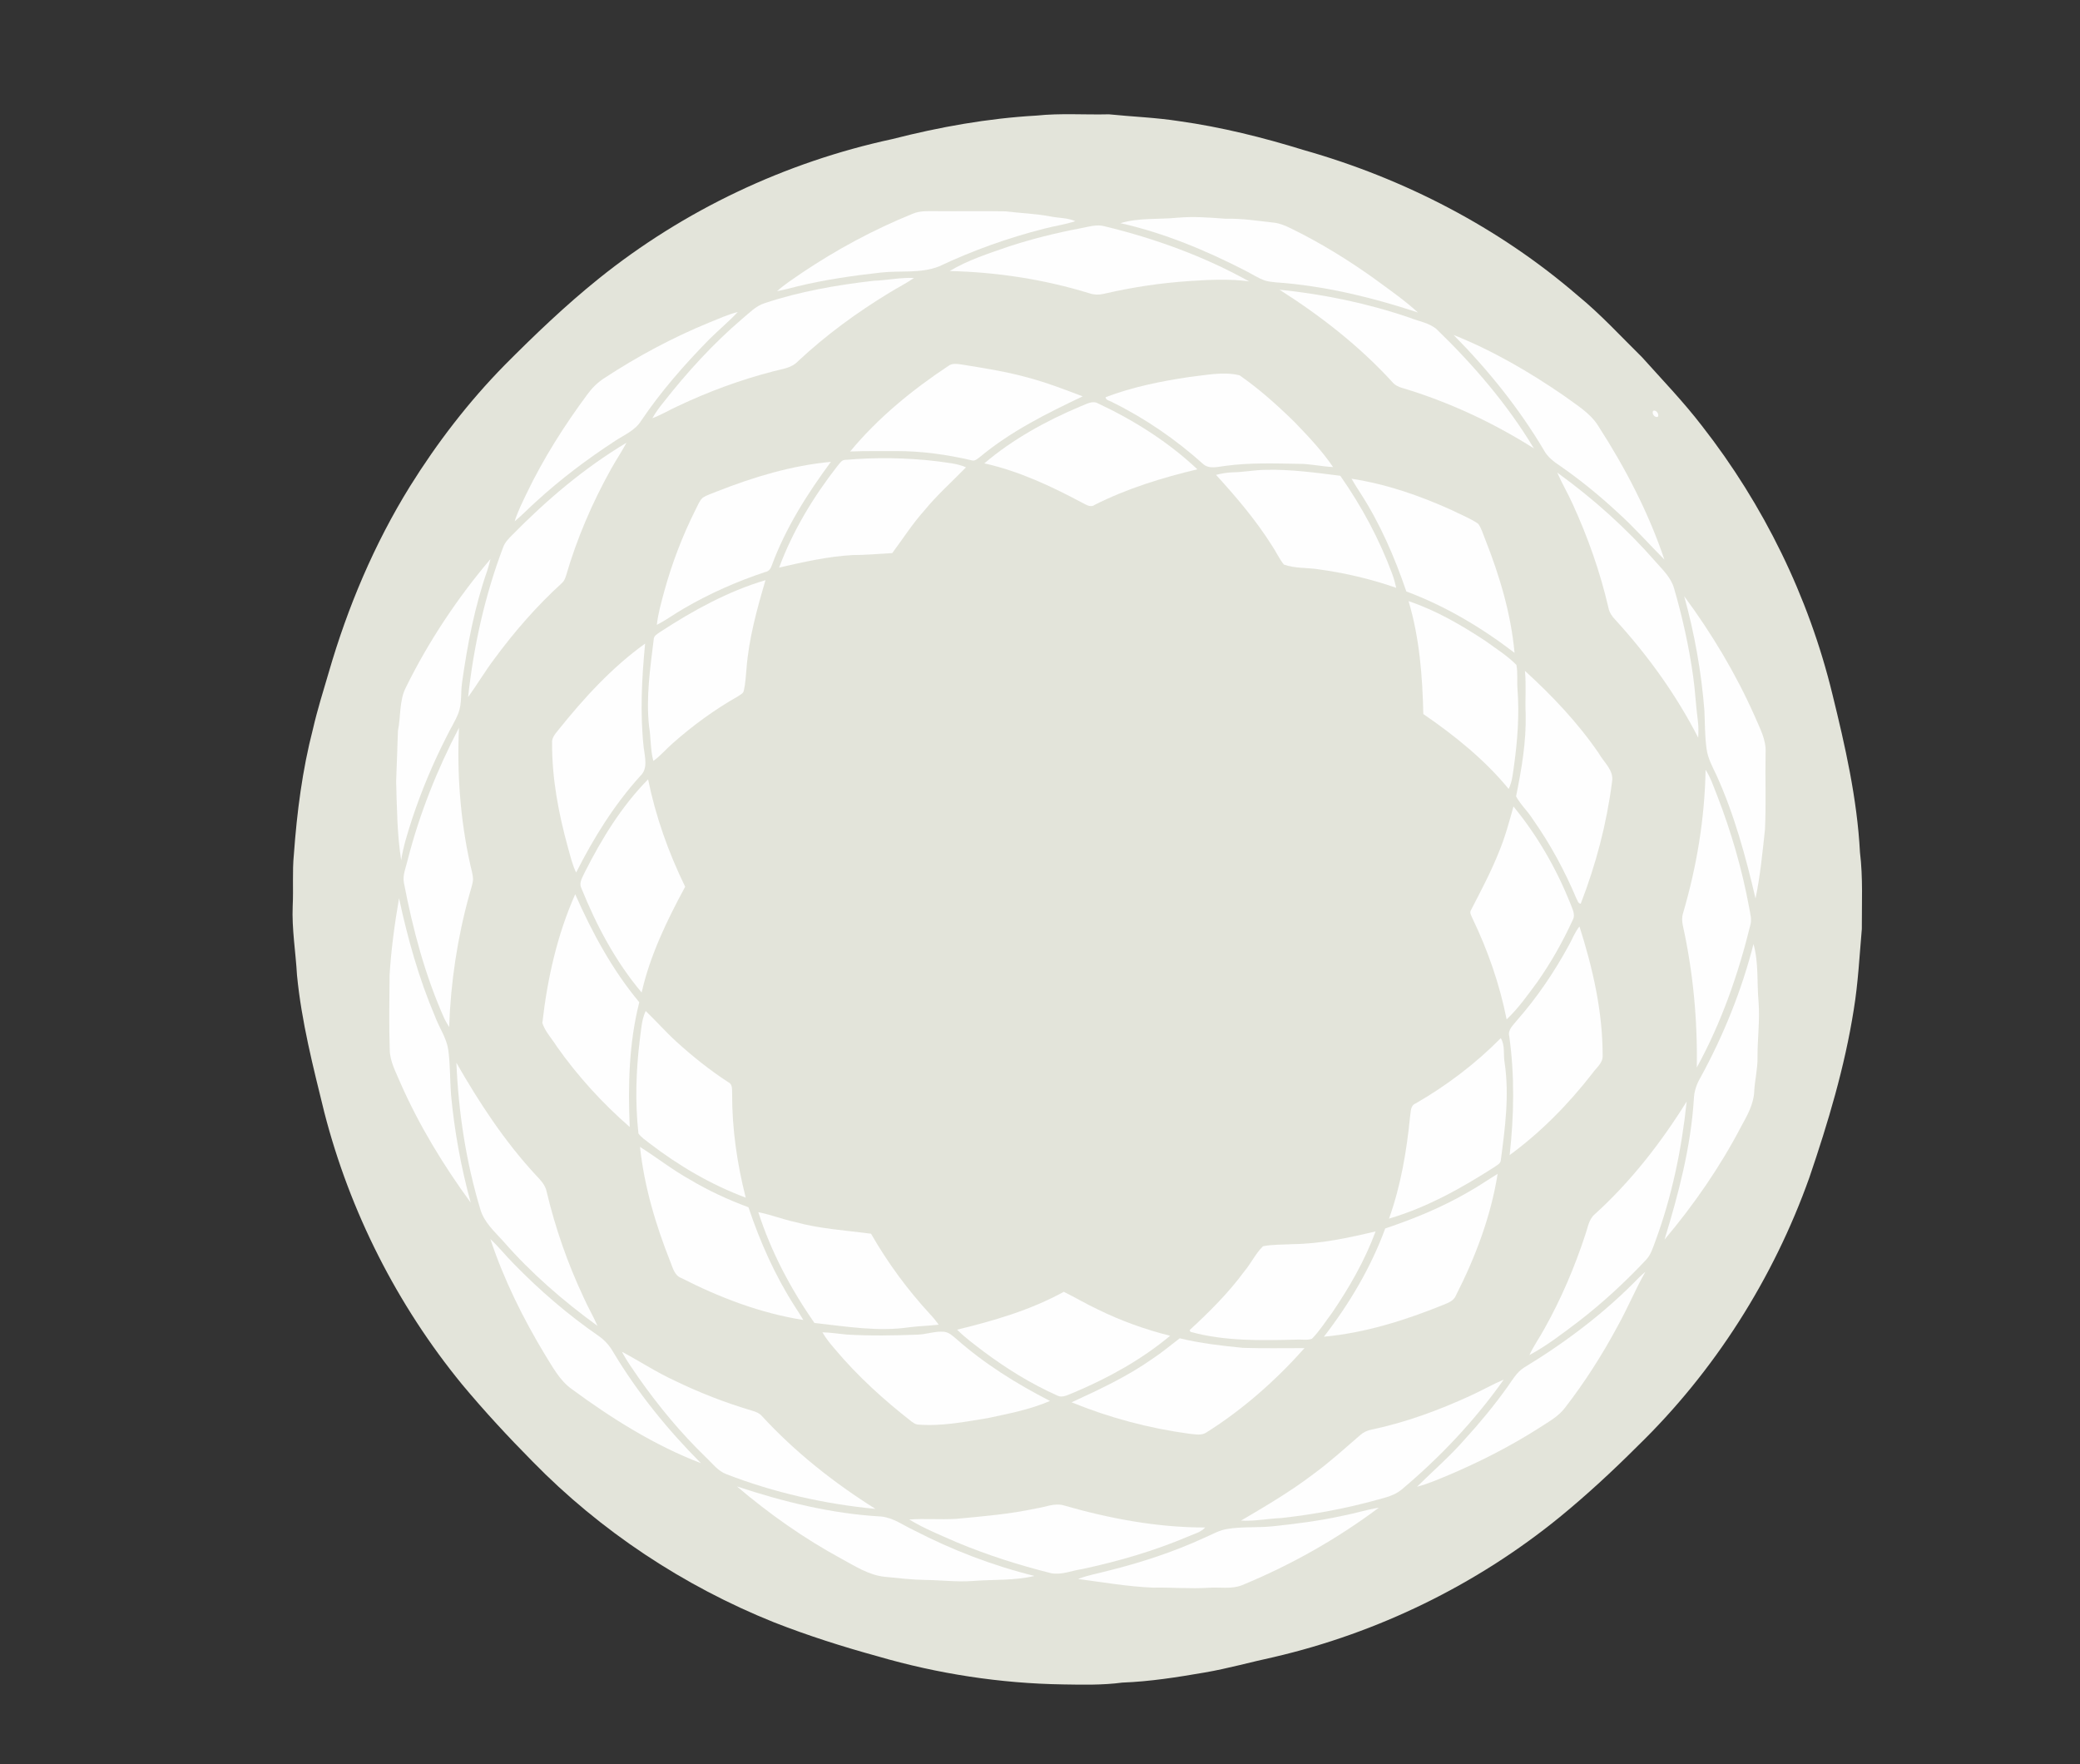 <?xml version="1.0" encoding="utf-8"?>
<!-- Generator: Adobe Illustrator 16.0.0, SVG Export Plug-In . SVG Version: 6.00 Build 0)  -->
<!DOCTYPE svg PUBLIC "-//W3C//DTD SVG 1.1//EN" "http://www.w3.org/Graphics/SVG/1.1/DTD/svg11.dtd">
<svg version="1.1" id="Layer_1" xmlns="http://www.w3.org/2000/svg" xmlns:xlink="http://www.w3.org/1999/xlink" x="0px" y="0px"
	 width="1086px" height="921px" viewBox="0 0 1086 921" enable-background="new 0 0 1086 921" xml:space="preserve">
<rect x="0" y="0" width="1086" height="921" fill="#333333" stroke="none"/>
<path fill="#E3E4DA" d="M541.2,60.34c12.55-1.32,25.189-0.35,37.78-0.66c12.239,1.26,24.569,1.67,36.75,3.58
	c22.06,3.1,43.739,8.51,65.01,15.09c52.3,14.82,101.77,40.37,142.99,75.92c12.069,9.87,22.6,21.39,33.68,32.31
	c10.57,11.79,21.58,23.21,31.24,35.79c32.17,41.15,55.68,89.12,68.039,139.899c6.69,27.181,12.961,54.671,14.431,82.711
	c1.63,13.279,0.92,26.68,0.97,40.029c-1.229,14.04-1.93,28.15-4.21,42.08c-4.7,29.91-13.43,59.021-23.17,87.641
	c-18.771,52.729-49.55,101.239-89.729,140.25c-13.03,13.02-26.57,25.55-40.83,37.21c-43.32,35.25-94.79,60.319-149.181,72.949
	c-12,2.58-23.819,5.94-35.92,8.011c-14.27,2.46-28.62,4.739-43.109,5.279c-10.23,1.36-20.58,1.12-30.881,0.95
	c-32.739-0.49-65.39-5.53-96.819-14.68c-18.32-5.04-36.46-10.8-54.16-17.75c-47.18-18.94-90.5-47.59-126.04-83.97
	c-12.77-12.91-25.13-26.25-36.76-40.2c-33.91-41.4-58.64-90.25-71.96-142.08c-5.81-23.66-11.92-47.36-14.26-71.67
	c-0.67-12.021-2.74-23.96-2.24-36.021c0.45-8.99-0.28-18,0.62-26.97c1.59-22.05,4.42-44.09,9.97-65.521
	c2.3-10,5.38-19.789,8.27-29.619c9.83-33.94,23.69-66.82,42.31-96.9c14.21-22.8,30.67-44.24,49.51-63.41
	c15.66-15.75,31.73-31.15,49.05-45.08c44.5-35.81,97.5-60.87,153.32-72.9C490.55,66.3,515.74,61.77,541.2,60.34z"/>
<path fill="#FEFEFE" d="M476.46,111.62c3.65-1.6,7.69-1.41,11.59-1.39c12.311,0.13,24.62-0.11,36.931,0.1
	c8.02,0.98,16.119,1.22,24.06,2.77c4.12,0.79,8.49,0.61,12.38,2.36c-5.25,1.77-10.76,2.48-16.1,3.89
	c-18.931,4.81-37.4,11.4-55.061,19.74c-9.63,3.8-20.2,2.08-30.26,3.19c-14.56,1.62-29.11,3.71-43.36,7.14
	c-3.63,0.94-7.239,1.9-10.92,2.59c3.931-3.58,8.45-6.41,12.79-9.44C436.71,130.33,456.13,119.86,476.46,111.62z"/>
<path fill="#FEFEFE" d="M585.01,116.5c9.721-2.93,19.94-1.85,29.91-2.85c8.36-0.75,16.73-0.05,25.07,0.55
	c8.41-0.23,16.729,1.11,25.06,2.03c3.12,0.33,6.03,1.59,8.83,2.94c15.29,7.46,29.82,16.39,43.64,26.28
	c7.74,5.71,15.721,11.19,22.811,17.7c-22.5-7.45-45.69-13.17-69.33-15.36c-3.55-0.34-7.17-0.35-10.61-1.34
	c-3.52-1.23-6.63-3.36-9.939-5.02C629.66,130.73,607.87,121.64,585.01,116.5z"/>
<path fill="#FEFEFE" d="M563.92,119.22c4.311-0.74,8.75-2.35,13.12-1.01c26.11,6.34,51.64,15.62,75.15,28.69
	c-10.341-1.41-20.811-0.85-31.181-0.17c-15.09,0.99-30.09,3.26-44.81,6.69c-2.41,0.58-4.94,0.51-7.29-0.27
	c-23.65-7.3-48.34-11.08-73.061-11.66c9.551-5.75,20.311-9.14,30.79-12.79C538.84,124.71,551.32,121.62,563.92,119.22z"/>
<path fill="#FEFEFE" d="M456.17,146.58c7.04-0.23,14-1.81,21.07-1.46c-4.04,2.77-8.42,4.98-12.59,7.53
	c-17.131,10.4-33.41,22.28-48.051,35.99c-3.279,3.5-8.229,4-12.619,5.16c-17.2,4.41-33.94,10.59-49.99,18.18
	c-4.5,2.03-8.72,4.65-13.37,6.34c1.63-2.88,3.57-5.57,5.67-8.13c12.38-15.77,25.93-30.68,41.19-43.71c3.67-2.98,7-6.69,11.64-8.17
	C417.58,152.14,436.87,148.8,456.17,146.58z"/>
<path fill="#FEFEFE" d="M668.04,151.24c23.11,2.37,46.03,7.1,68.02,14.64c4.71,1.89,10.11,2.62,14.061,6.02
	c19.25,18.64,36.91,39.18,50.75,62.19c-21.32-13.48-44.37-24.25-68.54-31.49c-2.13-0.57-4.14-1.59-5.54-3.32
	C709.63,180.55,689.44,164.83,668.04,151.24z"/>
<path fill="#FEFEFE" d="M370.34,168.36c4.92-1.93,9.72-4.2,14.87-5.48c-4.73,5.05-10.08,9.48-14.98,14.35
	c-12.94,13.21-25.19,27.16-35.53,42.52c-3.13,5.01-8.79,7.28-13.52,10.42c-14.56,9.48-28.49,19.98-41.31,31.73
	c-3.78,3.36-7.25,7.06-11.16,10.28c1.54-5.01,3.93-9.68,6.16-14.41c8.82-18.38,19.78-35.67,31.92-52.03
	c2.38-3.25,5.27-6.11,8.66-8.29C332.78,186.07,351.15,176.23,370.34,168.36z"/>
<path fill="#FEFEFE" d="M758.94,174.87c20.369,8.13,39.5,19.26,57.56,31.68c6.41,4.77,13.72,8.91,18.03,15.9
	c14.06,21.81,26.18,45.05,34.47,69.68c-8.18-8.19-15.83-16.92-24.46-24.66c-9.39-8.72-19.351-16.84-29.87-24.16
	c-3.36-2.2-6.66-4.71-8.6-8.32C793.03,213.02,776.87,193.01,758.94,174.87z"/>
<path fill="#FEFEFE" d="M495.03,191.12c2.29-1.82,5.27-1.02,7.91-0.69c11.39,1.84,22.829,3.65,33.96,6.75
	c9.68,2.59,19.04,6.19,28.39,9.75c-18.8,8.9-37.66,18.32-53.73,31.71c-1.21,0.82-2.479,2.21-4.09,1.71
	c-12.93-3-26.18-4.9-39.489-4.85c-8.04,0.04-16.08-0.11-24.11,0.21C458.35,218.21,476.15,203.65,495.03,191.12z"/>
<path fill="#FEFEFE" d="M621.04,196.81c8.62-0.95,17.59-2.96,26.14-0.88c10.32,7.14,19.7,15.59,28.66,24.35
	c7.18,7.44,14.34,15,20.19,23.56c-6.061-0.28-12.011-1.73-18.08-1.69c-12.62-0.21-25.34-0.65-37.88,1.03
	c-4,0.42-8.851,2.05-12.13-1.14c-14.15-12.66-29.96-23.56-47-31.96c-1.21-0.86-3.54-0.96-3.73-2.7
	C591.27,202.02,606.18,199.01,621.04,196.81z"/>
<path fill="#FEFEFE" d="M564.09,212.17c2.93-1.01,6.17-3.32,9.26-1.54c18.801,8.84,36.66,20.09,51.811,34.38
	c-18.4,4.4-36.63,10-53.57,18.53c-2.31,1.73-4.72-0.25-6.85-1.23c-16.13-8.6-32.891-16.42-50.82-20.4
	C528.81,229.26,546.14,219.75,564.09,212.17z"/>
<path fill="#FEFEFE" d="M863.16,214.5c1.51-0.75,3.24,1.72,2.479,3.05C864.08,218.38,862.17,215.86,863.16,214.5z"/>
<path fill="#FEFEFE" d="M267.35,279.39c17.96-18.29,37.69-35.09,59.74-48.25c-2.51,4.74-5.54,9.17-8.13,13.86
	c-9.8,17.62-17.81,36.26-23.44,55.63c-0.45,1.33-0.96,2.7-2.03,3.67c-13.16,11.97-24.91,25.44-35.44,39.771
	c-4.84,6.41-8.93,13.35-13.64,19.859c2.89-26.68,8.76-53.1,18.29-78.22C263.62,283.2,265.49,281.24,267.35,279.39z"/>
<path fill="#FEFEFE" d="M440.92,240.12c16.11-1.43,32.36-1.21,48.43,0.71c5.04,0.77,10.28,1.03,15,3.15
	c-7.279,7.51-15.149,14.47-21.779,22.59c-6.2,6.92-11.181,14.77-16.721,22.19c-6.96,0.38-13.899,1.02-20.869,1.03
	c-12.931,0.75-25.601,3.64-38.19,6.52c7.15-19.21,17.9-36.96,30.49-53.08C438.36,242.11,439.21,240.32,440.92,240.12z"/>
<path fill="#FEFEFE" d="M374.39,256.54c19.07-7.51,38.94-13.52,59.43-15.43c-12.33,16.71-23.61,34.47-30.84,54.03
	c-0.511,1.67-1.521,3.13-3.341,3.46c-14.84,4.91-29.209,11.27-42.709,19.15c-4.72,2.72-9.12,5.98-13.98,8.46
	c0.64-5.96,2.33-11.729,3.87-17.5c4.03-14.69,9.51-28.98,16.33-42.61c1.12-2.11,1.93-4.49,3.67-6.19
	C369.14,258.38,371.83,257.58,374.39,256.54z"/>
<path fill="#FEFEFE" d="M643.91,246.58c5.71-0.12,11.35-1.27,17.06-1.29c13.011-0.32,25.94,1.48,38.811,3.1
	c11.18,15.93,20.479,33.23,27.22,51.51c0.85,2.27,1.43,4.63,1.99,6.99c-13.26-4.64-27.01-7.83-40.92-9.72
	c-5.891-0.88-12.101-0.37-17.74-2.43c-2.58-3.22-4.23-7.06-6.57-10.44c-8.319-13.11-18.42-24.96-28.87-36.4
	C637.85,247.18,640.86,246.64,643.91,246.58z"/>
<path fill="#FEFEFE" d="M813.07,246.74c18.81,13.57,36.21,29.18,51.47,46.66c3.649,4.12,7.86,8.12,9.46,13.57
	c4.41,15.09,7.83,30.49,10.01,46.07c1.101,7.67,1.42,15.42,2.45,23.09c0.39,2.98,0.37,5.99,0.19,8.99
	c-11.471-22.42-26.32-42.99-43.28-61.561c-1.72-1.76-3.12-3.85-3.59-6.29c-4.32-18.7-10.75-36.89-18.75-54.33
	C818.55,257.45,815.48,252.26,813.07,246.74z"/>
<path fill="#FEFEFE" d="M705.65,249.94c18.08,2.72,35.56,8.81,52.199,16.31c4.631,2.36,9.58,4.2,13.881,7.14
	c1.819,2.37,2.52,5.37,3.68,8.08c7.53,19.05,13.5,38.89,15.359,59.37c-17.239-13.229-36.1-24.45-56.5-32.06
	c-6.1-17.85-13.63-35.31-23.88-51.2C708.74,255.08,707.16,252.53,705.65,249.94z"/>
<path fill="#FEFEFE" d="M211.95,358.81c11.84-24.04,26.84-46.52,44.14-66.97c-0.48,1.92-0.96,3.84-1.58,5.73
	c-6.65,18.98-10.45,38.831-13.25,58.72c-0.79,5.33,0.01,10.91-1.94,16.04c-1.61,4.189-4.11,7.95-6.03,11.99
	c-7.1,13.85-13.14,28.229-18.05,43c-2.28,7.149-4.65,14.31-5.78,21.76c-2.15-13.6-2.22-27.39-2.63-41.11
	c0.26-8.819,0.7-17.63,0.94-26.45C209.33,373.97,208.36,365.85,211.95,358.81z"/>
<path fill="#FEFEFE" d="M344.83,329.82c17.08-11.13,35.22-21.12,54.85-26.94c-4.439,15.08-8.689,30.37-9.91,46.11
	c-0.38,3.88-0.52,7.81-1.42,11.62c-0.3,1.409-1.78,2.029-2.83,2.8c-12.31,6.979-23.82,15.34-34.39,24.74
	c-3.41,2.949-6.3,6.479-10,9.1c-1.63-5.91-1.21-12.11-2.25-18.11c-1.63-15.1,0.58-30.25,2.42-45.22
	C341.29,331.82,343.38,330.88,344.83,329.82z"/>
<path fill="#FEFEFE" d="M879.34,311.26c14.391,19.49,26.93,40.37,36.771,62.521c2.59,6.17,6.159,12.33,5.729,19.26
	c-0.27,13.35,0.32,26.72-0.32,40.06c-1.3,12.021-2.459,24.11-4.93,35.95c-5.13-21.87-11.04-43.689-20.33-64.2
	c-2.09-4.47-4.58-8.88-5.22-13.84c-0.96-6.63-0.83-13.35-1.14-20.029C888.311,350.79,884.75,330.77,879.34,311.26z"/>
<path fill="#FEFEFE" d="M735.43,313.83c14.32,4.8,27.54,12.479,40.11,20.76c5.51,4.021,11.42,7.68,16.21,12.561
	c0.8,4.26,0.22,8.64,0.58,12.949c0.99,13.17-0.01,26.41-1.82,39.48c-0.62,4.15-0.91,8.47-2.819,12.29
	c-12.62-15.351-28.23-27.89-44.561-39.09C742.69,352.95,741.14,332.93,735.43,313.83z"/>
<path fill="#FEFEFE" d="M291.3,381.37c13.4-16.74,28.04-32.811,45.52-45.38c-1.71,17.95-2.7,36.069-0.76,54.04
	c0.57,5.04,2.49,11.22-1.84,15.17c-13.57,15-24.31,32.3-33.4,50.31c-2.06-4.08-3-8.569-4.26-12.93c-4.9-17.79-8.42-36.13-8.3-54.63
	C287.98,385.31,289.78,383.27,291.3,381.37z"/>
<path fill="#FEFEFE" d="M796.19,350.24c14.26,12.99,27.609,27.069,38.54,43.01c2.609,4.72,7.989,8.88,6.959,14.8
	c-2.779,21.82-8.409,43.25-16.359,63.74c-1.44-0.07-1.67-1.81-2.3-2.78c-6.12-14.5-13.641-28.43-22.721-41.29
	c-2.609-4.21-6.43-7.63-8.75-11.979c2.87-14.04,5.32-28.32,5.03-42.73C796.22,365.42,796.94,357.81,796.19,350.24z"/>
<path fill="#FEFEFE" d="M212.85,448.95c6.14-23.97,15.34-47.08,26.79-69c-1.09,23.91,0.68,48,5.88,71.38
	c0.57,2.54,1.36,5.07,1.48,7.7c-0.21,2.76-1.23,5.37-1.94,8.02c-6.24,22.51-9.75,45.76-10.55,69.101
	c-0.85-1.381-1.71-2.761-2.43-4.21c-10.13-22.62-16.53-46.71-21.18-71C210.08,456.84,211.97,452.87,212.85,448.95z"/>
<path fill="#FEFEFE" d="M890.51,401.88c2.721,4.16,4.2,8.94,6.07,13.51c7.34,18.95,13.03,38.551,16.71,58.551
	c0.479,2.97,1.47,6.04,0.58,9.05c-6.3,25.75-15.181,51.04-27.95,74.33c0.41-24.87-1.92-49.801-7.27-74.101
	c-0.48-2.13-0.561-4.37,0.09-6.47C885.88,452.45,890.08,427.23,890.51,401.88z"/>
<path fill="#FEFEFE" d="M305.31,455.4c8.83-17.49,19.25-34.521,33.07-48.53c3.95,19.43,10.66,38.26,19.36,56.07
	c-9.48,17.529-18.3,35.67-22.73,55.22c-13.63-16.16-23.64-35.07-31.52-54.601C302.14,460.71,304.21,457.94,305.31,455.4z"/>
<path fill="#FEFEFE" d="M790.21,421.05c12.37,15.03,22.21,32.09,29.5,50.13c0.94,2.87,3.12,6.051,1.46,9.07
	c-5.189,11.33-11.34,22.24-18.51,32.43c-5.01,6.75-9.87,13.74-16.03,19.5c-3.63-18.31-9.81-36.069-17.91-52.87
	c-0.5-1.329-1.6-2.819-0.68-4.21c5.15-9.989,10.45-19.939,14.61-30.409C785.84,437.04,787.98,429.02,790.21,421.05z"/>
<path fill="#FEFEFE" d="M283.17,534.08c2.59-23.021,7.72-46,17.16-67.23c8.84,20.03,19.37,39.511,33.45,56.391
	c-5.39,21.26-5.94,43.34-4.99,65.14c-14.29-12.45-27.16-26.56-38.09-42.06C288.19,542.26,284.65,538.66,283.17,534.08z"/>
<path fill="#FEFEFE" d="M203.41,508.96c0.83-13.41,2.65-26.77,4.94-40c4.52,21.08,10.38,41.96,18.84,61.82
	c2.15,5.79,5.91,11.02,6.85,17.22c1.05,7.73,0.88,15.55,1.43,23.33c1.78,19.1,5.21,38.05,10.3,56.54
	c-14.34-19.61-27.04-40.48-36.82-62.75c-2.3-5.51-5.35-10.94-5.46-17.05C203.04,535.04,203.31,521.99,203.41,508.96z"/>
<path fill="#FEFEFE" d="M819.24,493.29c1.779-3.22,3.09-6.73,5.42-9.62c6.96,21.79,12.13,44.43,12.109,67.41
	c0.19,3.89-3.35,6.39-5.369,9.29c-12.44,16.03-26.801,30.649-43.181,42.66c2.261-20.59,2.66-41.46-0.21-62.011
	c-0.89-3.38,2.021-5.75,3.86-8.14C802.51,520.82,811.56,507.41,819.24,493.29z"/>
<path fill="#FEFEFE" d="M915.53,492.84c2.76,9.83,1.729,20.12,2.64,30.18c0.74,9.681-0.59,19.351-0.55,29.03
	c0.11,6.04-1.431,11.931-1.73,17.94c-0.329,6.609-3.7,12.479-6.81,18.14c-11.03,21.11-24.66,40.83-40.01,59.021
	c7.319-23.86,13.71-48.221,15.31-73.221c0.11-3.979,1.37-7.819,3.38-11.229C899.83,540.66,909.33,517.19,915.53,492.84z"/>
<path fill="#FEFEFE" d="M337.12,527.8c5.46,5.23,10.44,10.931,16.04,16.03c8.47,7.7,17.44,14.87,27.04,21.12
	c2.37,1.06,1.98,3.83,2.06,5.99c-0.08,18.329,2.59,36.579,7.1,54.319c-18.1-6.76-34.99-16.649-50.29-28.42c-2-1.58-4.21-3-5.73-5.08
	c-1.78-16.18-1.29-32.569,0.68-48.72C334.75,537.91,334.91,532.58,337.12,527.8z"/>
<path fill="#FEFEFE" d="M783.58,541.98c2.38,3.859,1.229,8.659,2.03,12.949c2.5,16.971,0.21,34.09-2.04,50.95
	c-0.19,1.74-2.07,2.41-3.261,3.37c-17.21,11.04-35.359,21.17-55.079,26.95c6.14-17.141,9.199-35.181,10.989-53.24
	c0.44-2.44,0.07-5.77,2.86-6.86C755.32,566.75,770.4,555.32,783.58,541.98z"/>
<path fill="#FEFEFE" d="M238.29,554.85c11.87,20.73,25.06,40.881,41.33,58.471c2.45,2.62,5.18,5.31,5.84,9
	c4.51,18.939,10.97,37.42,19.26,55.04c2.21,5.05,5.05,9.79,7.24,14.859c-17.81-12.97-34.63-27.5-49.13-44.13
	c-4.59-5.1-10.11-9.95-12.05-16.78C243.3,606.51,239.37,580.68,238.29,554.85z"/>
<path fill="#FEFEFE" d="M832.75,633.83c18.79-17.061,34.5-37.26,47.89-58.771c-2.609,24.931-7.72,49.7-16.46,73.23
	c-1.21,3.21-2.21,6.65-4.58,9.24C848.61,669.25,836.78,680.2,824.04,690c-8.22,6.19-16.4,12.56-25.49,17.42
	c2.23-4.89,5.41-9.25,7.95-13.979c8.67-15.49,15.64-31.91,21.189-48.771C829.03,640.93,829.49,636.51,832.75,633.83z"/>
<path fill="#FEFEFE" d="M334.15,598.76c8.78,5.55,16.97,12.021,26.08,17.07c9.69,5.79,19.97,10.53,30.55,14.439
	c6.069,18.08,13.859,35.66,24.189,51.74c1.53,2.34,3.021,4.7,4.46,7.101c-22.29-3.48-43.67-11.681-63.71-21.891
	c-3.53-1.33-4.4-5.2-5.66-8.319C342.39,639.6,336.37,619.48,334.15,598.76z"/>
<path fill="#FEFEFE" d="M766.41,622.44c5.33-2.95,10.32-6.45,15.53-9.601c-3.53,22.18-11.591,43.44-21.73,63.391
	c-1.14,2.949-4.22,4.02-6.9,5.1c-19.88,8.03-40.649,14.56-62.079,16.52c13.289-17.189,24.5-36.069,32.02-56.51
	C738.15,636.33,752.79,630.35,766.41,622.44z"/>
<path fill="#FEFEFE" d="M395.93,632.86c6.48,1.22,12.64,3.72,19.089,5.09c12.98,3.6,26.471,4.359,39.761,6.14
	c8.68,15.15,19.09,29.3,30.939,42.13c1.59,1.67,3.04,3.48,4.4,5.351c-5.021,0.59-10.08,0.71-15.101,1.319
	c-16.579,2.49-33.279-0.409-49.77-2.199C412.86,672.92,402.58,653.51,395.93,632.86z"/>
<path fill="#FEFEFE" d="M674.95,649.52c14.67-0.14,29.06-3.279,43.27-6.64c-5.609,15.15-13.71,29.29-22.8,42.601
	c-3.43,4.52-6.439,9.43-10.45,13.46c-2.5,0.88-5.3,0.279-7.899,0.43c-18.54,0.46-37.5,0.92-55.53-4.061
	c-0.1-0.229-0.3-0.699-0.4-0.93c10.301-9.479,20.28-19.42,28.601-30.729c3.479-4.15,5.8-9.24,9.689-13.021
	C664.52,649.6,669.78,649.86,674.95,649.52z"/>
<path fill="#FEFEFE" d="M256.04,646.9c4.36,4,8,8.68,12.18,12.869c13.56,13.91,28.35,26.65,44.34,37.7
	c3.14,2.141,5.68,5.04,7.57,8.33c12.71,21.24,28.42,40.601,45.87,58.11c-24.26-9.33-46.5-23.28-67.38-38.641
	c-6.34-4.449-9.96-11.47-13.98-17.859C273.09,688.29,263.08,668.11,256.04,646.9z"/>
<path fill="#FEFEFE" d="M855.85,666.85c1.04-1.01,2.141-1.96,3.24-2.909c-5.29,9.31-9.37,19.25-14.6,28.6
	c-7.99,14.86-17.101,29.14-27.44,42.49c-3.359,4.42-8.31,7.12-12.88,10.09c-15.21,9.75-31.35,17.99-47.97,25.03
	c-5.38,2.189-10.69,4.59-16.33,6.01c8.25-8.17,17.07-15.78,24.74-24.54c8-8.74,15.55-17.89,22.439-27.53
	c2.61-3.66,4.88-7.8,8.82-10.21C817.62,700.66,838.14,685.18,855.85,666.85z"/>
<path fill="#FEFEFE" d="M555.42,674.41c6.04,2.979,11.83,6.43,17.93,9.28c11.99,5.89,24.641,10.43,37.601,13.67
	c-14.94,12.47-32.13,21.96-50,29.52c-2.92,1.04-6.16,3.311-9.24,1.54c-13.58-6.08-26.31-13.979-38.22-22.89
	c-4.71-3.62-9.57-7.11-13.76-11.351C518.89,689.52,538.04,683.97,555.42,674.41z"/>
<path fill="#FEFEFE" d="M479.08,696.77c4.66-0.13,9.17-1.939,13.87-1.489c2.49,0.27,4.39,2.069,6.22,3.609
	c14.74,13.051,31.561,23.54,49.04,32.511c-10.4,4.489-21.64,6.63-32.67,8.979c-12.04,1.95-24.21,4.37-36.47,3.32
	c-1.21-0.12-2.17-0.931-3.13-1.561c-14.53-11.33-28.271-23.77-40.11-37.92c-2.37-2.72-4.63-5.54-6.44-8.66
	c4.221,0.08,8.391,0.78,12.58,1.16C454.33,697.46,466.71,697.25,479.08,696.77z"/>
<path fill="#FEFEFE" d="M601.53,709.51c5.01-3.319,9.649-7.16,14.41-10.83c10.84,2.63,21.93,3.9,33,4.99
	c10.72,0.34,21.439,0.13,32.159,0.14c-15.01,16.86-32.09,31.98-51.21,44.021c-2.62,1.78-5.909,0.93-8.819,0.7
	c-21.101-2.851-41.891-8.37-61.58-16.431C573.94,725.46,588.46,718.69,601.53,709.51z"/>
<path fill="#FEFEFE" d="M324.75,705.72c9.24,4.91,18.01,10.721,27.55,15.09c12.97,6.301,26.47,11.54,40.3,15.631
	c1.9,0.56,3.85,1.26,5.19,2.819c17.36,18.851,37.63,34.9,59.32,48.49c-26.57-2.55-52.88-8.47-77.791-18.1
	c-4.58-1.69-7.48-5.811-10.93-9.011c-12.93-12.52-24.47-26.439-34.82-41.149C330.54,714.96,327.21,710.6,324.75,705.72z"/>
<path fill="#FEFEFE" d="M767.68,728.68c5.891-2.67,11.5-5.91,17.45-8.439c-15.16,21.41-33.32,40.64-53.41,57.49
	c-3.62,3-8.279,4.09-12.72,5.279c-16.35,4.561-33.11,7.63-49.98,9.51c-7.029,0.29-14,1.761-21.06,1.33
	c12.87-7.56,25.771-15.14,37.67-24.199c8.62-6.29,16.51-13.49,24.58-20.46c1.64-1.48,3.7-2.391,5.86-2.83
	C733.92,742.62,751.13,736.26,767.68,728.68z"/>
<path fill="#FEFEFE" d="M384.77,776.02c24.33,8.061,49.48,14.25,75.13,15.69c6.399,0.57,11.67,4.58,17.319,7.22
	c19.96,10.32,41.07,18.431,62.891,23.82c-10.511,2.51-21.391,1.79-32.08,2.62c-8.351,0.63-16.69-0.45-25.04-0.53
	c-7.021-0.12-14-0.939-20.98-1.64c-8.34-0.84-15.49-5.53-22.67-9.42C419.86,803.22,401.62,790.37,384.77,776.02z"/>
<path fill="#FEFEFE" d="M541.07,787.49c4.64-0.63,9.31-2.88,14.029-1.66c24.07,6.95,49.011,11.65,74.141,11.62
	c-2.36,2.609-5.95,3.359-9.03,4.77c-17.75,7.511-36.34,12.9-55.16,16.94c-5.41,0.76-10.79,3.229-16.3,2.14
	c-16.7-4.16-33.14-9.42-49.03-16.04c-8.439-3.729-17.08-7.16-24.979-11.97c8.109-0.6,16.229,0.14,24.34-0.34
	C513.14,791.64,527.24,790.48,541.07,787.49z"/>
<path fill="#FEFEFE" d="M700.97,791.34c6.351-1.189,12.53-3.2,18.92-4.21c-21.92,16.4-45.96,29.95-71.26,40.39
	c-5.58,2.29-11.729,0.98-17.57,1.4c-9.68,0.64-19.369-0.27-29.05-0.06c-13.13-0.54-26.1-2.811-39.109-4.511
	c5.17-2.069,10.689-2.939,16.04-4.409c17.069-4.25,33.85-9.75,49.85-17.11c3.97-1.7,7.8-4.01,12.14-4.63
	c7.67-1.26,15.471-0.59,23.17-1.33C676.46,795.57,688.82,794.01,700.97,791.34z"/>
</svg>
